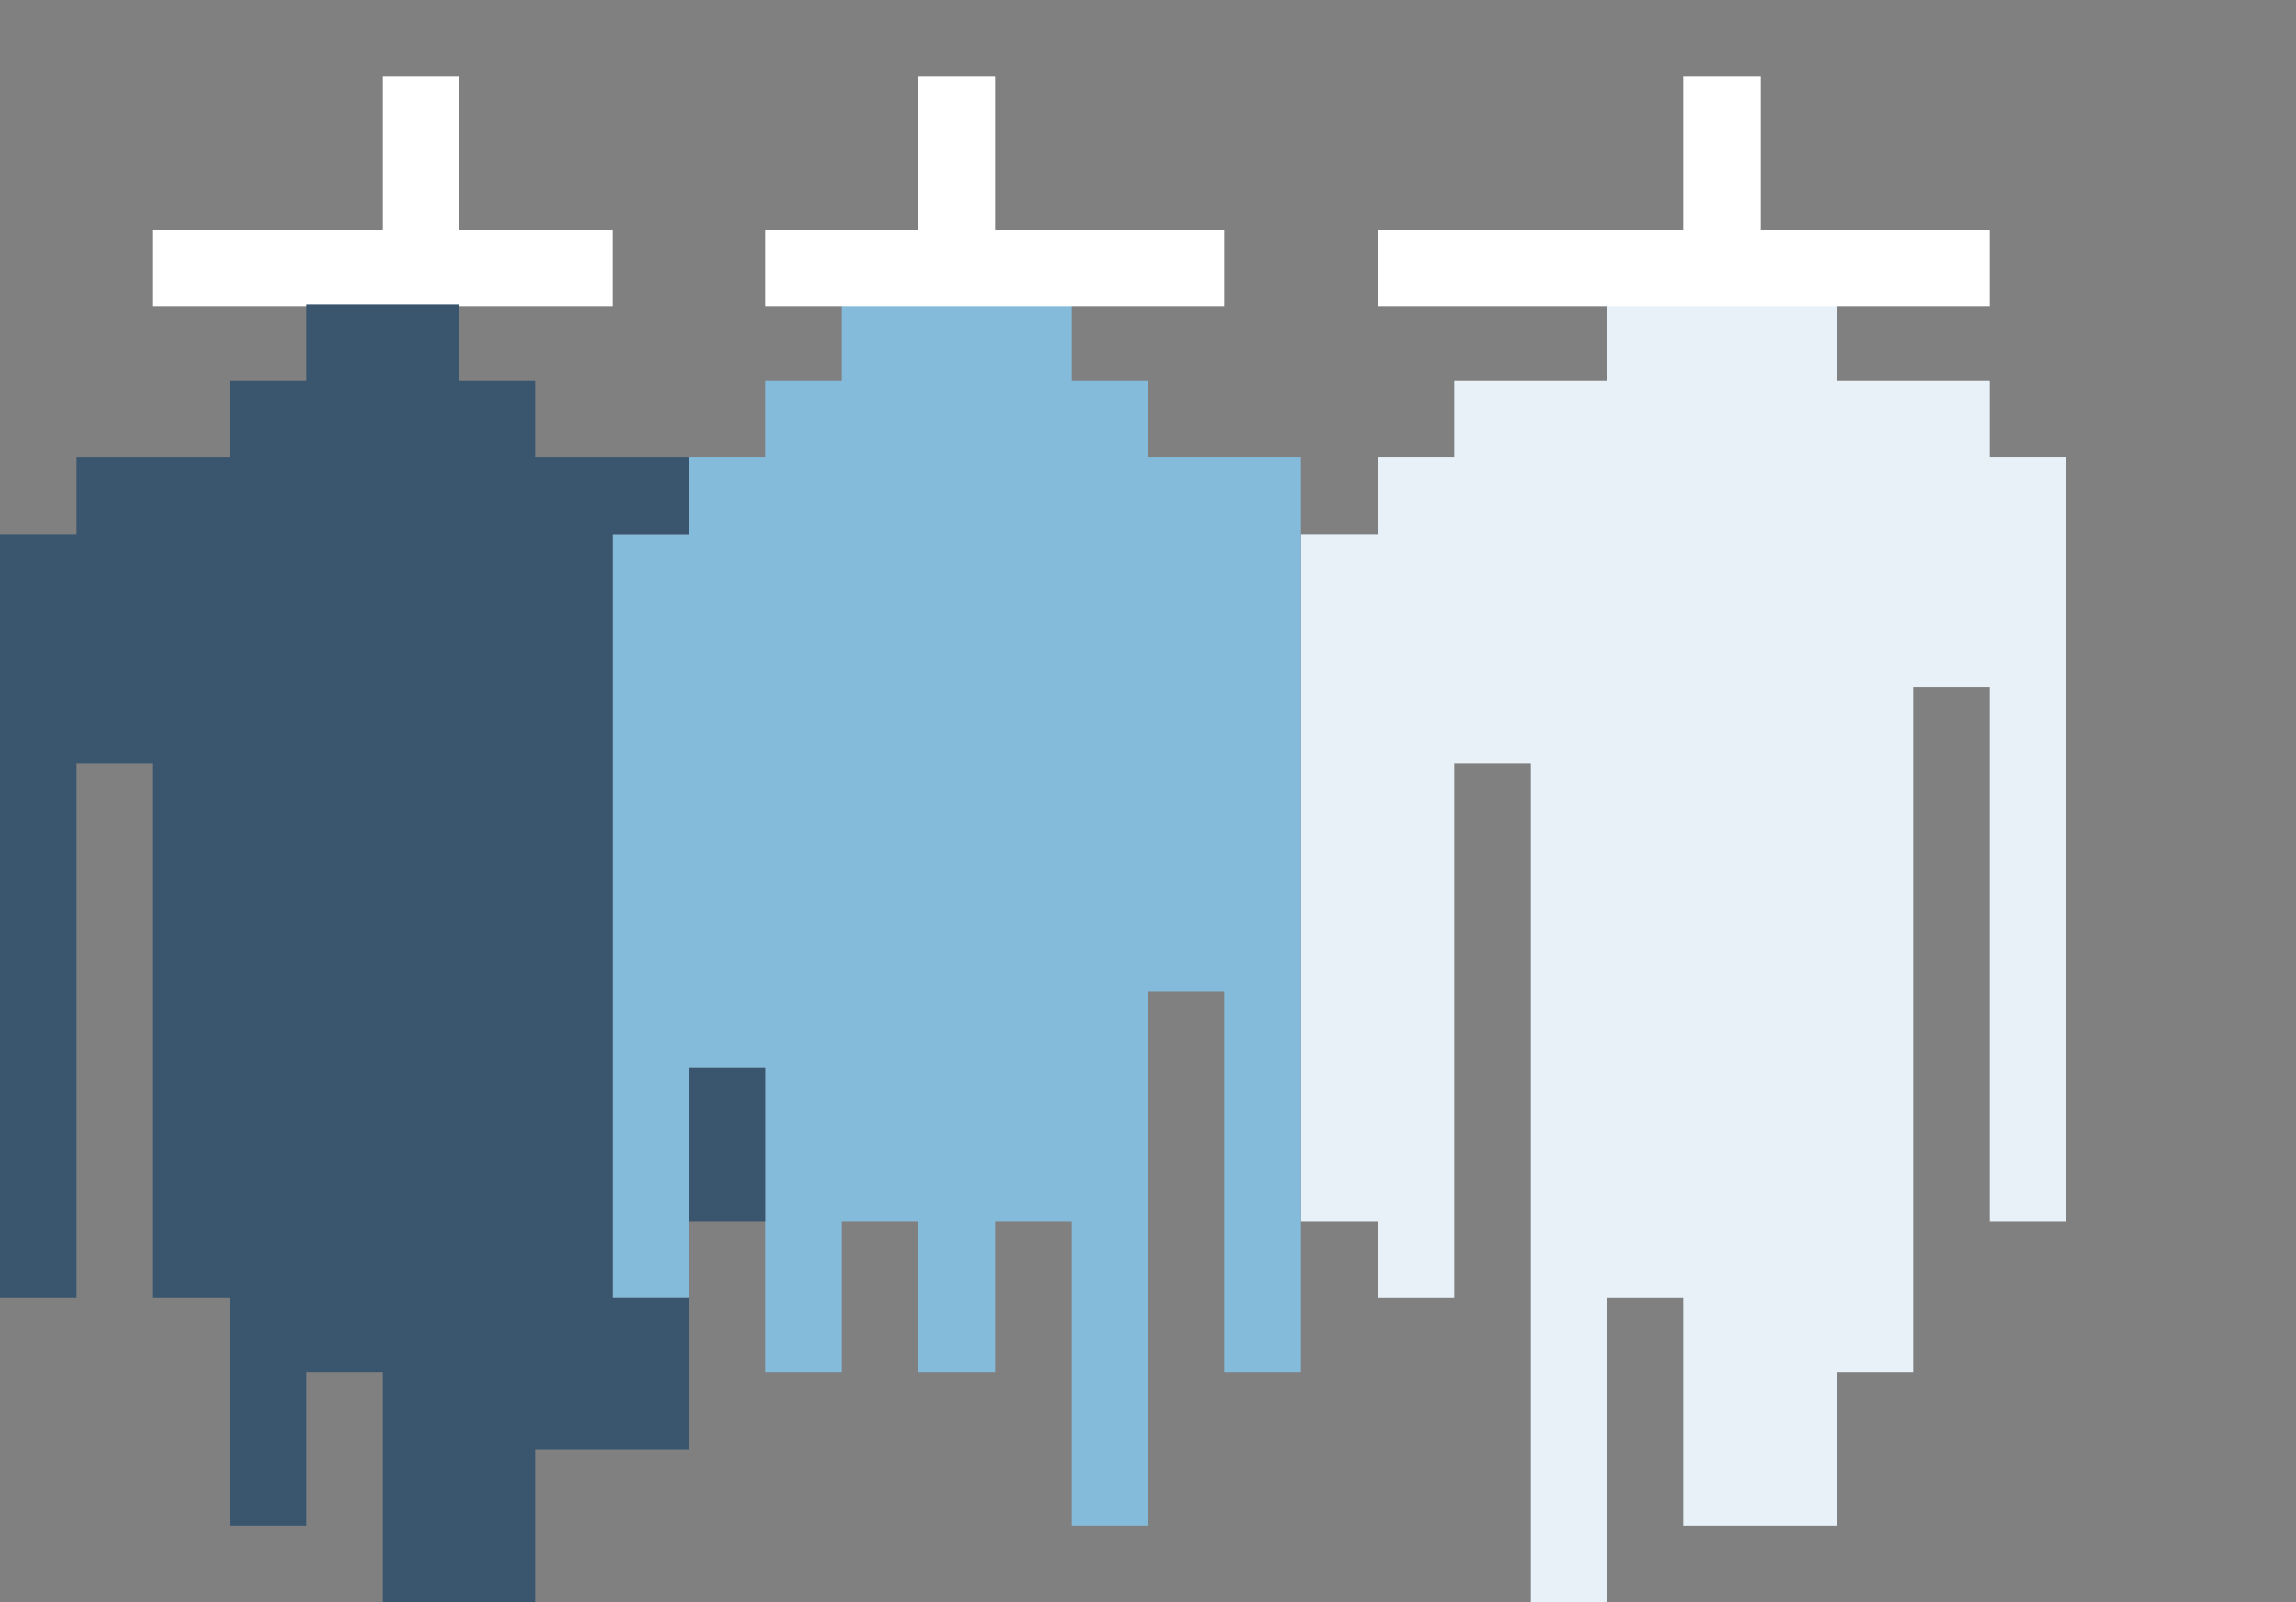 <?xml version="1.0" encoding="utf-8"?>
<!-- Generator: Adobe Illustrator 24.1.1, SVG Export Plug-In . SVG Version: 6.00 Build 0)  -->
<svg version="1.1" id="Слой_1" xmlns="http://www.w3.org/2000/svg" xmlns:xlink="http://www.w3.org/1999/xlink" x="0px" y="0px"
	 viewBox="0 0 129 90" style="enable-background:new 0 0 129 90;" xml:space="preserve">
<rect x="0" y="0" width="129" height="90" fill="#808080" stroke="none"/>
<style type="text/css">
	.st0{fill:#E7F1F7;}
	.st1{fill:#84BADA;}
	.st2{fill:#FFFFFF;}
	.st3{fill:#3A566F;}
</style>
<g>
	<polygon class="st0" points="116.1,25.7 116.1,68.6 111.8,68.6 111.8,38.6 107.5,38.6 107.5,77.1 103.2,77.1 103.2,85.7 94.6,85.7 
		94.6,72.9 90.3,72.9 90.3,90 86,90 86,42.9 81.7,42.9 81.7,72.9 77.4,72.9 77.4,68.6 73.1,68.6 73.1,30 77.4,30 77.4,25.7 
		81.7,25.7 81.7,21.4 90.3,21.4 90.3,17.1 103.2,17.1 103.2,21.4 111.8,21.4 111.8,25.7 	"/>
</g>
<g>
	<polygon class="st1" points="73.1,25.7 73.1,77.1 68.8,77.1 68.8,55.7 64.5,55.7 64.5,85.7 60.2,85.7 60.2,68.6 55.9,68.6 
		55.9,77.1 51.6,77.1 51.6,68.6 47.3,68.6 47.3,77.1 43,77.1 43,60 38.7,60 38.7,72.9 34.4,72.9 34.4,30 38.7,30 38.7,25.7 43,25.7 
		43,21.4 47.3,21.4 47.3,17.1 60.2,17.1 60.2,21.4 64.5,21.4 64.5,25.7 	"/>
</g>
<g>
	<polygon class="st2" points="107.5,12.9 103.2,12.9 98.9,12.9 98.9,8.6 98.9,4.3 94.6,4.3 94.6,8.6 94.6,12.9 90.3,12.9 86,12.9 
		81.7,12.9 77.4,12.9 77.4,17.2 81.7,17.2 86,17.2 90.3,17.2 94.6,17.2 98.9,17.2 103.2,17.2 107.5,17.2 111.8,17.2 111.8,12.9 	"/>
	<polygon class="st2" points="60.2,12.9 55.9,12.9 55.9,8.6 55.9,4.3 51.6,4.3 51.6,8.6 51.6,12.9 47.3,12.9 43,12.9 43,17.2 
		47.3,17.2 51.6,17.2 55.9,17.2 60.2,17.2 64.5,17.2 68.8,17.2 68.8,12.9 64.5,12.9 	"/>
	<polygon class="st2" points="25.8,12.9 25.8,8.6 25.8,4.3 21.5,4.3 21.5,8.6 21.5,12.9 17.2,12.9 12.9,12.9 8.6,12.9 8.6,17.2 
		12.9,17.2 17.2,17.2 21.5,17.2 25.8,17.2 30.1,17.2 34.4,17.2 34.4,12.9 30.1,12.9 	"/>
</g>
<g>
	<rect x="38.7" y="60" class="st3" width="4.3" height="8.6"/>
	<polygon class="st3" points="34.4,72.9 38.7,72.9 38.7,81.4 30.1,81.4 30.1,90 21.5,90 21.5,77.1 17.2,77.1 17.2,85.7 12.9,85.7 
		12.9,72.9 8.6,72.9 8.6,42.9 4.3,42.9 4.3,72.9 0,72.9 0,30 4.3,30 4.3,25.7 12.9,25.7 12.9,21.4 17.2,21.4 17.2,17.1 25.8,17.1 
		25.8,21.4 30.1,21.4 30.1,25.7 38.7,25.7 38.7,30 34.4,30 	"/>
</g>
</svg>
